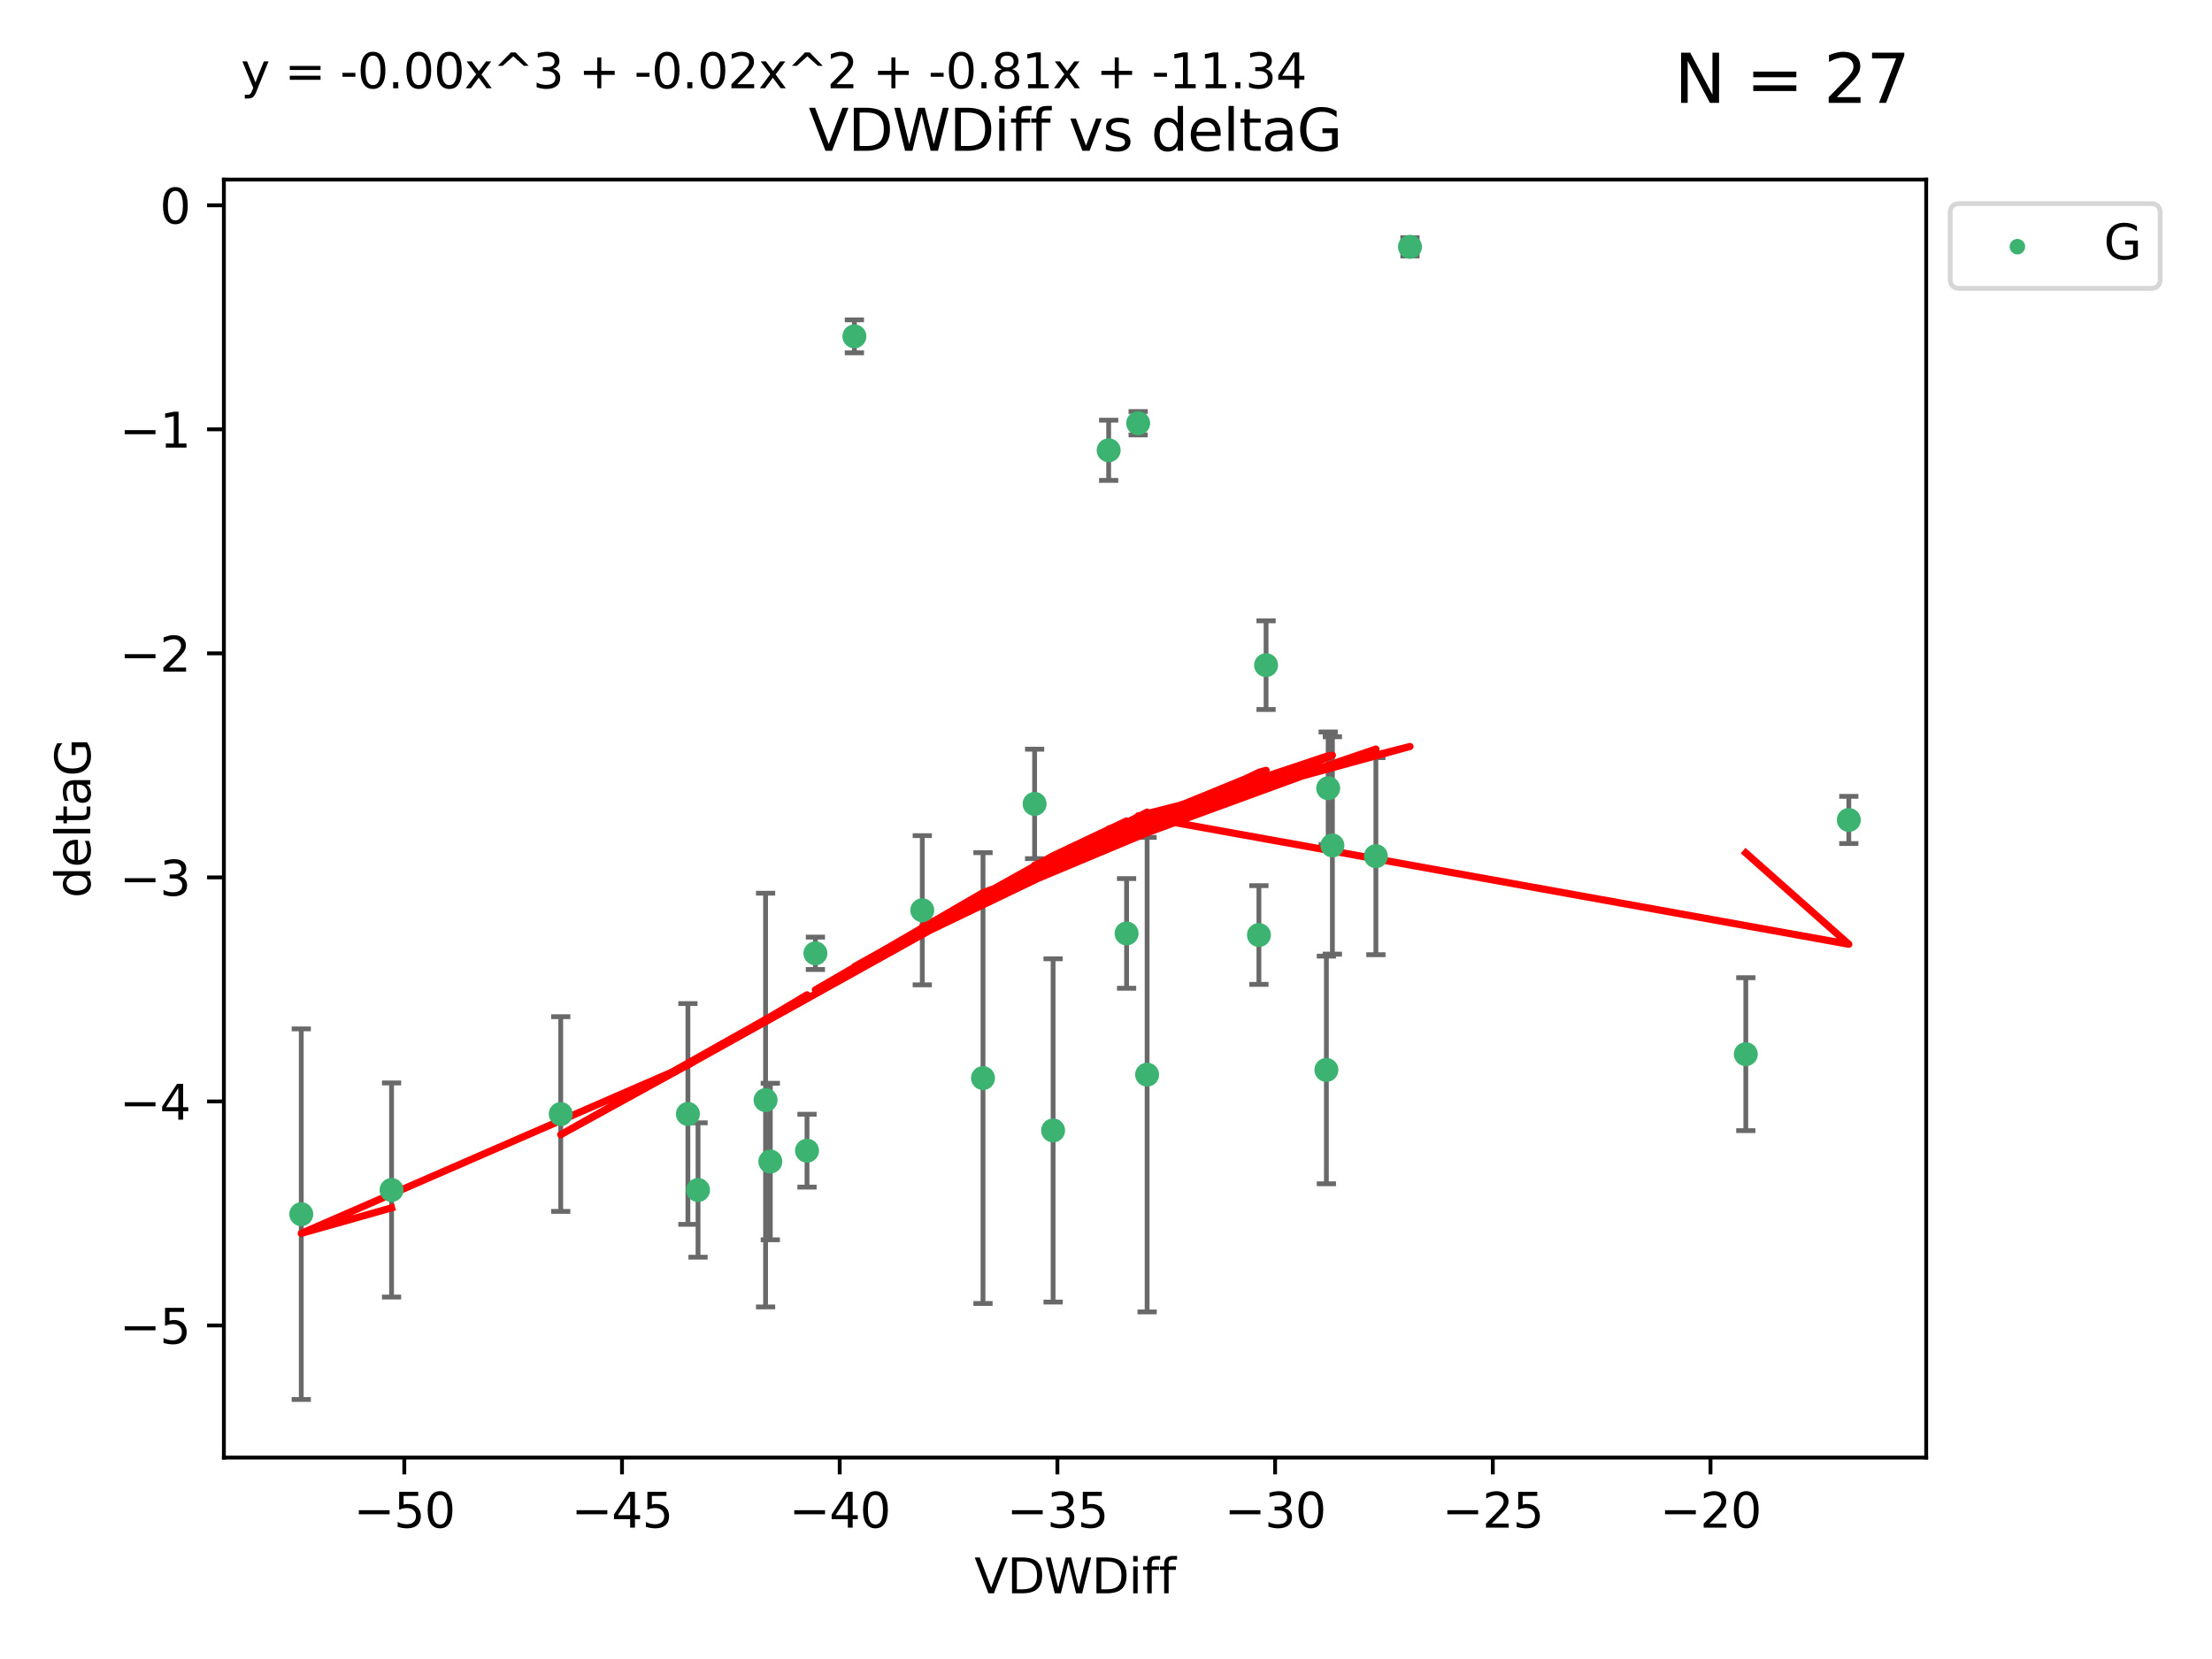 <?xml version="1.0" encoding="utf-8" standalone="no"?>
<!DOCTYPE svg PUBLIC "-//W3C//DTD SVG 1.1//EN"
  "http://www.w3.org/Graphics/SVG/1.1/DTD/svg11.dtd">
<svg xmlns:xlink="http://www.w3.org/1999/xlink" width="460.8pt" height="345.6pt" viewBox="0 0 460.8 345.6" xmlns="http://www.w3.org/2000/svg" version="1.1">
 <defs>
  <style type="text/css">*{stroke-linejoin: round; stroke-linecap: butt}</style>
 </defs>
 <g id="figure_1">
  <g id="patch_1">
   <path d="M 0 345.6 
L 460.8 345.6 
L 460.8 0 
L 0 0 
z
" style="fill: #ffffff"/>
  </g>
  <g id="axes_1">
   <g id="patch_2">
    <path d="M 46.64 303.64 
L 401.26 303.64 
L 401.26 37.411 
L 46.64 37.411 
z
" style="fill: #ffffff"/>
   </g>
   <g id="PathCollection_1">
    <defs>
     <path id="mfd378d674d" d="M 0 1.118 
C 0.297 1.118 0.581 1 0.791 0.791 
C 1 0.581 1.118 0.297 1.118 0 
C 1.118 -0.297 1 -0.581 0.791 -0.791 
C 0.581 -1 0.297 -1.118 0 -1.118 
C -0.297 -1.118 -0.581 -1 -0.791 -0.791 
C -1 -0.581 -1.118 -0.297 -1.118 0 
C -1.118 0.297 -1 0.581 -0.791 0.791 
C -0.581 1 -0.297 1.118 0 1.118 
z
" style="stroke: #3cb371"/>
    </defs>
    <g clip-path="url(#pbc8a4d4c6e)">
     <use xlink:href="#mfd378d674d" x="81.57" y="247.899" style="fill: #3cb371; stroke: #3cb371"/>
     <use xlink:href="#mfd378d674d" x="62.759" y="252.937" style="fill: #3cb371; stroke: #3cb371"/>
     <use xlink:href="#mfd378d674d" x="143.304" y="232.058" style="fill: #3cb371; stroke: #3cb371"/>
     <use xlink:href="#mfd378d674d" x="159.485" y="229.166" style="fill: #3cb371; stroke: #3cb371"/>
     <use xlink:href="#mfd378d674d" x="168.115" y="239.706" style="fill: #3cb371; stroke: #3cb371"/>
     <use xlink:href="#mfd378d674d" x="160.47" y="241.971" style="fill: #3cb371; stroke: #3cb371"/>
     <use xlink:href="#mfd378d674d" x="116.812" y="232.077" style="fill: #3cb371; stroke: #3cb371"/>
     <use xlink:href="#mfd378d674d" x="145.413" y="247.901" style="fill: #3cb371; stroke: #3cb371"/>
     <use xlink:href="#mfd378d674d" x="234.688" y="194.45" style="fill: #3cb371; stroke: #3cb371"/>
     <use xlink:href="#mfd378d674d" x="219.381" y="235.491" style="fill: #3cb371; stroke: #3cb371"/>
     <use xlink:href="#mfd378d674d" x="177.987" y="70.067" style="fill: #3cb371; stroke: #3cb371"/>
     <use xlink:href="#mfd378d674d" x="262.256" y="194.781" style="fill: #3cb371; stroke: #3cb371"/>
     <use xlink:href="#mfd378d674d" x="263.748" y="138.564" style="fill: #3cb371; stroke: #3cb371"/>
     <use xlink:href="#mfd378d674d" x="215.529" y="167.47" style="fill: #3cb371; stroke: #3cb371"/>
     <use xlink:href="#mfd378d674d" x="286.625" y="178.356" style="fill: #3cb371; stroke: #3cb371"/>
     <use xlink:href="#mfd378d674d" x="204.778" y="224.582" style="fill: #3cb371; stroke: #3cb371"/>
     <use xlink:href="#mfd378d674d" x="169.864" y="198.593" style="fill: #3cb371; stroke: #3cb371"/>
     <use xlink:href="#mfd378d674d" x="238.964" y="223.868" style="fill: #3cb371; stroke: #3cb371"/>
     <use xlink:href="#mfd378d674d" x="192.128" y="189.617" style="fill: #3cb371; stroke: #3cb371"/>
     <use xlink:href="#mfd378d674d" x="277.561" y="176.121" style="fill: #3cb371; stroke: #3cb371"/>
     <use xlink:href="#mfd378d674d" x="276.683" y="164.208" style="fill: #3cb371; stroke: #3cb371"/>
     <use xlink:href="#mfd378d674d" x="276.311" y="222.887" style="fill: #3cb371; stroke: #3cb371"/>
     <use xlink:href="#mfd378d674d" x="230.955" y="93.801" style="fill: #3cb371; stroke: #3cb371"/>
     <use xlink:href="#mfd378d674d" x="293.721" y="51.422" style="fill: #3cb371; stroke: #3cb371"/>
     <use xlink:href="#mfd378d674d" x="237.099" y="88.163" style="fill: #3cb371; stroke: #3cb371"/>
     <use xlink:href="#mfd378d674d" x="385.141" y="170.811" style="fill: #3cb371; stroke: #3cb371"/>
     <use xlink:href="#mfd378d674d" x="363.685" y="219.602" style="fill: #3cb371; stroke: #3cb371"/>
    </g>
   </g>
   <g id="matplotlib.axis_1">
    <g id="xtick_1">
     <g id="line2d_1">
      <defs>
       <path id="m3327914feb" d="M 0 0 
L 0 3.5 
" style="stroke: #000000; stroke-width: 0.8"/>
      </defs>
      <g>
       <use xlink:href="#m3327914feb" x="84.223" y="303.64" style="stroke: #000000; stroke-width: 0.8"/>
      </g>
     </g>
     <g id="text_1">
      <!-- −50 -->
      <g transform="translate(73.67 318.238)scale(0.1 -0.1)">
       <defs>
        <path id="DejaVuSans-2212" d="M 678 2272 
L 4684 2272 
L 4684 1741 
L 678 1741 
L 678 2272 
z
" transform="scale(0.016)"/>
        <path id="DejaVuSans-35" d="M 691 4666 
L 3169 4666 
L 3169 4134 
L 1269 4134 
L 1269 2991 
Q 1406 3038 1543 3061 
Q 1681 3084 1819 3084 
Q 2600 3084 3056 2656 
Q 3513 2228 3513 1497 
Q 3513 744 3044 326 
Q 2575 -91 1722 -91 
Q 1428 -91 1123 -41 
Q 819 9 494 109 
L 494 744 
Q 775 591 1075 516 
Q 1375 441 1709 441 
Q 2250 441 2565 725 
Q 2881 1009 2881 1497 
Q 2881 1984 2565 2268 
Q 2250 2553 1709 2553 
Q 1456 2553 1204 2497 
Q 953 2441 691 2322 
L 691 4666 
z
" transform="scale(0.016)"/>
        <path id="DejaVuSans-30" d="M 2034 4250 
Q 1547 4250 1301 3770 
Q 1056 3291 1056 2328 
Q 1056 1369 1301 889 
Q 1547 409 2034 409 
Q 2525 409 2770 889 
Q 3016 1369 3016 2328 
Q 3016 3291 2770 3770 
Q 2525 4250 2034 4250 
z
M 2034 4750 
Q 2819 4750 3233 4129 
Q 3647 3509 3647 2328 
Q 3647 1150 3233 529 
Q 2819 -91 2034 -91 
Q 1250 -91 836 529 
Q 422 1150 422 2328 
Q 422 3509 836 4129 
Q 1250 4750 2034 4750 
z
" transform="scale(0.016)"/>
       </defs>
       <use xlink:href="#DejaVuSans-2212"/>
       <use xlink:href="#DejaVuSans-35" x="83.789"/>
       <use xlink:href="#DejaVuSans-30" x="147.412"/>
      </g>
     </g>
    </g>
    <g id="xtick_2">
     <g id="line2d_2">
      <g>
       <use xlink:href="#m3327914feb" x="129.574" y="303.64" style="stroke: #000000; stroke-width: 0.8"/>
      </g>
     </g>
     <g id="text_2">
      <!-- −45 -->
      <g transform="translate(119.021 318.238)scale(0.1 -0.1)">
       <defs>
        <path id="DejaVuSans-34" d="M 2419 4116 
L 825 1625 
L 2419 1625 
L 2419 4116 
z
M 2253 4666 
L 3047 4666 
L 3047 1625 
L 3713 1625 
L 3713 1100 
L 3047 1100 
L 3047 0 
L 2419 0 
L 2419 1100 
L 313 1100 
L 313 1709 
L 2253 4666 
z
" transform="scale(0.016)"/>
       </defs>
       <use xlink:href="#DejaVuSans-2212"/>
       <use xlink:href="#DejaVuSans-34" x="83.789"/>
       <use xlink:href="#DejaVuSans-35" x="147.412"/>
      </g>
     </g>
    </g>
    <g id="xtick_3">
     <g id="line2d_3">
      <g>
       <use xlink:href="#m3327914feb" x="174.925" y="303.64" style="stroke: #000000; stroke-width: 0.8"/>
      </g>
     </g>
     <g id="text_3">
      <!-- −40 -->
      <g transform="translate(164.372 318.238)scale(0.1 -0.1)">
       <use xlink:href="#DejaVuSans-2212"/>
       <use xlink:href="#DejaVuSans-34" x="83.789"/>
       <use xlink:href="#DejaVuSans-30" x="147.412"/>
      </g>
     </g>
    </g>
    <g id="xtick_4">
     <g id="line2d_4">
      <g>
       <use xlink:href="#m3327914feb" x="220.276" y="303.64" style="stroke: #000000; stroke-width: 0.8"/>
      </g>
     </g>
     <g id="text_4">
      <!-- −35 -->
      <g transform="translate(209.723 318.238)scale(0.1 -0.1)">
       <defs>
        <path id="DejaVuSans-33" d="M 2597 2516 
Q 3050 2419 3304 2112 
Q 3559 1806 3559 1356 
Q 3559 666 3084 287 
Q 2609 -91 1734 -91 
Q 1441 -91 1130 -33 
Q 819 25 488 141 
L 488 750 
Q 750 597 1062 519 
Q 1375 441 1716 441 
Q 2309 441 2620 675 
Q 2931 909 2931 1356 
Q 2931 1769 2642 2001 
Q 2353 2234 1838 2234 
L 1294 2234 
L 1294 2753 
L 1863 2753 
Q 2328 2753 2575 2939 
Q 2822 3125 2822 3475 
Q 2822 3834 2567 4026 
Q 2313 4219 1838 4219 
Q 1578 4219 1281 4162 
Q 984 4106 628 3988 
L 628 4550 
Q 988 4650 1302 4700 
Q 1616 4750 1894 4750 
Q 2613 4750 3031 4423 
Q 3450 4097 3450 3541 
Q 3450 3153 3228 2886 
Q 3006 2619 2597 2516 
z
" transform="scale(0.016)"/>
       </defs>
       <use xlink:href="#DejaVuSans-2212"/>
       <use xlink:href="#DejaVuSans-33" x="83.789"/>
       <use xlink:href="#DejaVuSans-35" x="147.412"/>
      </g>
     </g>
    </g>
    <g id="xtick_5">
     <g id="line2d_5">
      <g>
       <use xlink:href="#m3327914feb" x="265.627" y="303.64" style="stroke: #000000; stroke-width: 0.8"/>
      </g>
     </g>
     <g id="text_5">
      <!-- −30 -->
      <g transform="translate(255.074 318.238)scale(0.1 -0.1)">
       <use xlink:href="#DejaVuSans-2212"/>
       <use xlink:href="#DejaVuSans-33" x="83.789"/>
       <use xlink:href="#DejaVuSans-30" x="147.412"/>
      </g>
     </g>
    </g>
    <g id="xtick_6">
     <g id="line2d_6">
      <g>
       <use xlink:href="#m3327914feb" x="310.978" y="303.64" style="stroke: #000000; stroke-width: 0.8"/>
      </g>
     </g>
     <g id="text_6">
      <!-- −25 -->
      <g transform="translate(300.425 318.238)scale(0.1 -0.1)">
       <defs>
        <path id="DejaVuSans-32" d="M 1228 531 
L 3431 531 
L 3431 0 
L 469 0 
L 469 531 
Q 828 903 1448 1529 
Q 2069 2156 2228 2338 
Q 2531 2678 2651 2914 
Q 2772 3150 2772 3378 
Q 2772 3750 2511 3984 
Q 2250 4219 1831 4219 
Q 1534 4219 1204 4116 
Q 875 4013 500 3803 
L 500 4441 
Q 881 4594 1212 4672 
Q 1544 4750 1819 4750 
Q 2544 4750 2975 4387 
Q 3406 4025 3406 3419 
Q 3406 3131 3298 2873 
Q 3191 2616 2906 2266 
Q 2828 2175 2409 1742 
Q 1991 1309 1228 531 
z
" transform="scale(0.016)"/>
       </defs>
       <use xlink:href="#DejaVuSans-2212"/>
       <use xlink:href="#DejaVuSans-32" x="83.789"/>
       <use xlink:href="#DejaVuSans-35" x="147.412"/>
      </g>
     </g>
    </g>
    <g id="xtick_7">
     <g id="line2d_7">
      <g>
       <use xlink:href="#m3327914feb" x="356.329" y="303.64" style="stroke: #000000; stroke-width: 0.8"/>
      </g>
     </g>
     <g id="text_7">
      <!-- −20 -->
      <g transform="translate(345.776 318.238)scale(0.1 -0.1)">
       <use xlink:href="#DejaVuSans-2212"/>
       <use xlink:href="#DejaVuSans-32" x="83.789"/>
       <use xlink:href="#DejaVuSans-30" x="147.412"/>
      </g>
     </g>
    </g>
    <g id="text_8">
     <!-- VDWDiff -->
     <g transform="translate(202.977 331.917)scale(0.1 -0.1)">
      <defs>
       <path id="DejaVuSans-56" d="M 1831 0 
L 50 4666 
L 709 4666 
L 2188 738 
L 3669 4666 
L 4325 4666 
L 2547 0 
L 1831 0 
z
" transform="scale(0.016)"/>
       <path id="DejaVuSans-44" d="M 1259 4147 
L 1259 519 
L 2022 519 
Q 2988 519 3436 956 
Q 3884 1394 3884 2338 
Q 3884 3275 3436 3711 
Q 2988 4147 2022 4147 
L 1259 4147 
z
M 628 4666 
L 1925 4666 
Q 3281 4666 3915 4102 
Q 4550 3538 4550 2338 
Q 4550 1131 3912 565 
Q 3275 0 1925 0 
L 628 0 
L 628 4666 
z
" transform="scale(0.016)"/>
       <path id="DejaVuSans-57" d="M 213 4666 
L 850 4666 
L 1831 722 
L 2809 4666 
L 3519 4666 
L 4500 722 
L 5478 4666 
L 6119 4666 
L 4947 0 
L 4153 0 
L 3169 4050 
L 2175 0 
L 1381 0 
L 213 4666 
z
" transform="scale(0.016)"/>
       <path id="DejaVuSans-69" d="M 603 3500 
L 1178 3500 
L 1178 0 
L 603 0 
L 603 3500 
z
M 603 4863 
L 1178 4863 
L 1178 4134 
L 603 4134 
L 603 4863 
z
" transform="scale(0.016)"/>
       <path id="DejaVuSans-66" d="M 2375 4863 
L 2375 4384 
L 1825 4384 
Q 1516 4384 1395 4259 
Q 1275 4134 1275 3809 
L 1275 3500 
L 2222 3500 
L 2222 3053 
L 1275 3053 
L 1275 0 
L 697 0 
L 697 3053 
L 147 3053 
L 147 3500 
L 697 3500 
L 697 3744 
Q 697 4328 969 4595 
Q 1241 4863 1831 4863 
L 2375 4863 
z
" transform="scale(0.016)"/>
      </defs>
      <use xlink:href="#DejaVuSans-56"/>
      <use xlink:href="#DejaVuSans-44" x="68.408"/>
      <use xlink:href="#DejaVuSans-57" x="145.41"/>
      <use xlink:href="#DejaVuSans-44" x="244.287"/>
      <use xlink:href="#DejaVuSans-69" x="321.289"/>
      <use xlink:href="#DejaVuSans-66" x="349.072"/>
      <use xlink:href="#DejaVuSans-66" x="384.277"/>
     </g>
    </g>
   </g>
   <g id="matplotlib.axis_2">
    <g id="ytick_1">
     <g id="line2d_8">
      <defs>
       <path id="m42f5bcf3b4" d="M 0 0 
L -3.5 0 
" style="stroke: #000000; stroke-width: 0.8"/>
      </defs>
      <g>
       <use xlink:href="#m42f5bcf3b4" x="46.64" y="276.118" style="stroke: #000000; stroke-width: 0.8"/>
      </g>
     </g>
     <g id="text_9">
      <!-- −5 -->
      <g transform="translate(24.898 279.918)scale(0.1 -0.1)">
       <use xlink:href="#DejaVuSans-2212"/>
       <use xlink:href="#DejaVuSans-35" x="83.789"/>
      </g>
     </g>
    </g>
    <g id="ytick_2">
     <g id="line2d_9">
      <g>
       <use xlink:href="#m42f5bcf3b4" x="46.64" y="229.449" style="stroke: #000000; stroke-width: 0.8"/>
      </g>
     </g>
     <g id="text_10">
      <!-- −4 -->
      <g transform="translate(24.898 233.248)scale(0.1 -0.1)">
       <use xlink:href="#DejaVuSans-2212"/>
       <use xlink:href="#DejaVuSans-34" x="83.789"/>
      </g>
     </g>
    </g>
    <g id="ytick_3">
     <g id="line2d_10">
      <g>
       <use xlink:href="#m42f5bcf3b4" x="46.64" y="182.779" style="stroke: #000000; stroke-width: 0.8"/>
      </g>
     </g>
     <g id="text_11">
      <!-- −3 -->
      <g transform="translate(24.898 186.579)scale(0.1 -0.1)">
       <use xlink:href="#DejaVuSans-2212"/>
       <use xlink:href="#DejaVuSans-33" x="83.789"/>
      </g>
     </g>
    </g>
    <g id="ytick_4">
     <g id="line2d_11">
      <g>
       <use xlink:href="#m42f5bcf3b4" x="46.64" y="136.11" style="stroke: #000000; stroke-width: 0.8"/>
      </g>
     </g>
     <g id="text_12">
      <!-- −2 -->
      <g transform="translate(24.898 139.909)scale(0.1 -0.1)">
       <use xlink:href="#DejaVuSans-2212"/>
       <use xlink:href="#DejaVuSans-32" x="83.789"/>
      </g>
     </g>
    </g>
    <g id="ytick_5">
     <g id="line2d_12">
      <g>
       <use xlink:href="#m42f5bcf3b4" x="46.64" y="89.441" style="stroke: #000000; stroke-width: 0.8"/>
      </g>
     </g>
     <g id="text_13">
      <!-- −1 -->
      <g transform="translate(24.898 93.24)scale(0.1 -0.1)">
       <defs>
        <path id="DejaVuSans-31" d="M 794 531 
L 1825 531 
L 1825 4091 
L 703 3866 
L 703 4441 
L 1819 4666 
L 2450 4666 
L 2450 531 
L 3481 531 
L 3481 0 
L 794 0 
L 794 531 
z
" transform="scale(0.016)"/>
       </defs>
       <use xlink:href="#DejaVuSans-2212"/>
       <use xlink:href="#DejaVuSans-31" x="83.789"/>
      </g>
     </g>
    </g>
    <g id="ytick_6">
     <g id="line2d_13">
      <g>
       <use xlink:href="#m42f5bcf3b4" x="46.64" y="42.771" style="stroke: #000000; stroke-width: 0.8"/>
      </g>
     </g>
     <g id="text_14">
      <!-- 0 -->
      <g transform="translate(33.278 46.57)scale(0.1 -0.1)">
       <use xlink:href="#DejaVuSans-30"/>
      </g>
     </g>
    </g>
    <g id="text_15">
     <!-- deltaG -->
     <g transform="translate(18.818 187.064)rotate(-90)scale(0.1 -0.1)">
      <defs>
       <path id="DejaVuSans-64" d="M 2906 2969 
L 2906 4863 
L 3481 4863 
L 3481 0 
L 2906 0 
L 2906 525 
Q 2725 213 2448 61 
Q 2172 -91 1784 -91 
Q 1150 -91 751 415 
Q 353 922 353 1747 
Q 353 2572 751 3078 
Q 1150 3584 1784 3584 
Q 2172 3584 2448 3432 
Q 2725 3281 2906 2969 
z
M 947 1747 
Q 947 1113 1208 752 
Q 1469 391 1925 391 
Q 2381 391 2643 752 
Q 2906 1113 2906 1747 
Q 2906 2381 2643 2742 
Q 2381 3103 1925 3103 
Q 1469 3103 1208 2742 
Q 947 2381 947 1747 
z
" transform="scale(0.016)"/>
       <path id="DejaVuSans-65" d="M 3597 1894 
L 3597 1613 
L 953 1613 
Q 991 1019 1311 708 
Q 1631 397 2203 397 
Q 2534 397 2845 478 
Q 3156 559 3463 722 
L 3463 178 
Q 3153 47 2828 -22 
Q 2503 -91 2169 -91 
Q 1331 -91 842 396 
Q 353 884 353 1716 
Q 353 2575 817 3079 
Q 1281 3584 2069 3584 
Q 2775 3584 3186 3129 
Q 3597 2675 3597 1894 
z
M 3022 2063 
Q 3016 2534 2758 2815 
Q 2500 3097 2075 3097 
Q 1594 3097 1305 2825 
Q 1016 2553 972 2059 
L 3022 2063 
z
" transform="scale(0.016)"/>
       <path id="DejaVuSans-6c" d="M 603 4863 
L 1178 4863 
L 1178 0 
L 603 0 
L 603 4863 
z
" transform="scale(0.016)"/>
       <path id="DejaVuSans-74" d="M 1172 4494 
L 1172 3500 
L 2356 3500 
L 2356 3053 
L 1172 3053 
L 1172 1153 
Q 1172 725 1289 603 
Q 1406 481 1766 481 
L 2356 481 
L 2356 0 
L 1766 0 
Q 1100 0 847 248 
Q 594 497 594 1153 
L 594 3053 
L 172 3053 
L 172 3500 
L 594 3500 
L 594 4494 
L 1172 4494 
z
" transform="scale(0.016)"/>
       <path id="DejaVuSans-61" d="M 2194 1759 
Q 1497 1759 1228 1600 
Q 959 1441 959 1056 
Q 959 750 1161 570 
Q 1363 391 1709 391 
Q 2188 391 2477 730 
Q 2766 1069 2766 1631 
L 2766 1759 
L 2194 1759 
z
M 3341 1997 
L 3341 0 
L 2766 0 
L 2766 531 
Q 2569 213 2275 61 
Q 1981 -91 1556 -91 
Q 1019 -91 701 211 
Q 384 513 384 1019 
Q 384 1609 779 1909 
Q 1175 2209 1959 2209 
L 2766 2209 
L 2766 2266 
Q 2766 2663 2505 2880 
Q 2244 3097 1772 3097 
Q 1472 3097 1187 3025 
Q 903 2953 641 2809 
L 641 3341 
Q 956 3463 1253 3523 
Q 1550 3584 1831 3584 
Q 2591 3584 2966 3190 
Q 3341 2797 3341 1997 
z
" transform="scale(0.016)"/>
       <path id="DejaVuSans-47" d="M 3809 666 
L 3809 1919 
L 2778 1919 
L 2778 2438 
L 4434 2438 
L 4434 434 
Q 4069 175 3628 42 
Q 3188 -91 2688 -91 
Q 1594 -91 976 548 
Q 359 1188 359 2328 
Q 359 3472 976 4111 
Q 1594 4750 2688 4750 
Q 3144 4750 3555 4637 
Q 3966 4525 4313 4306 
L 4313 3634 
Q 3963 3931 3569 4081 
Q 3175 4231 2741 4231 
Q 1884 4231 1454 3753 
Q 1025 3275 1025 2328 
Q 1025 1384 1454 906 
Q 1884 428 2741 428 
Q 3075 428 3337 486 
Q 3600 544 3809 666 
z
" transform="scale(0.016)"/>
      </defs>
      <use xlink:href="#DejaVuSans-64"/>
      <use xlink:href="#DejaVuSans-65" x="63.477"/>
      <use xlink:href="#DejaVuSans-6c" x="125"/>
      <use xlink:href="#DejaVuSans-74" x="152.783"/>
      <use xlink:href="#DejaVuSans-61" x="191.992"/>
      <use xlink:href="#DejaVuSans-47" x="253.271"/>
     </g>
    </g>
   </g>
   <g id="LineCollection_1">
    <path d="M 81.57 270.202 
L 81.57 225.596 
" clip-path="url(#pbc8a4d4c6e)" style="fill: none; stroke: #696969"/>
    <path d="M 62.759 291.539 
L 62.759 214.336 
" clip-path="url(#pbc8a4d4c6e)" style="fill: none; stroke: #696969"/>
    <path d="M 143.304 255.052 
L 143.304 209.064 
" clip-path="url(#pbc8a4d4c6e)" style="fill: none; stroke: #696969"/>
    <path d="M 159.485 272.263 
L 159.485 186.069 
" clip-path="url(#pbc8a4d4c6e)" style="fill: none; stroke: #696969"/>
    <path d="M 168.115 247.296 
L 168.115 232.116 
" clip-path="url(#pbc8a4d4c6e)" style="fill: none; stroke: #696969"/>
    <path d="M 160.47 258.278 
L 160.47 225.665 
" clip-path="url(#pbc8a4d4c6e)" style="fill: none; stroke: #696969"/>
    <path d="M 116.812 252.36 
L 116.812 211.795 
" clip-path="url(#pbc8a4d4c6e)" style="fill: none; stroke: #696969"/>
    <path d="M 145.413 261.899 
L 145.413 233.903 
" clip-path="url(#pbc8a4d4c6e)" style="fill: none; stroke: #696969"/>
    <path d="M 234.688 205.874 
L 234.688 183.027 
" clip-path="url(#pbc8a4d4c6e)" style="fill: none; stroke: #696969"/>
    <path d="M 219.381 271.244 
L 219.381 199.738 
" clip-path="url(#pbc8a4d4c6e)" style="fill: none; stroke: #696969"/>
    <path d="M 177.987 73.502 
L 177.987 66.632 
" clip-path="url(#pbc8a4d4c6e)" style="fill: none; stroke: #696969"/>
    <path d="M 262.256 205.062 
L 262.256 184.5 
" clip-path="url(#pbc8a4d4c6e)" style="fill: none; stroke: #696969"/>
    <path d="M 263.748 147.799 
L 263.748 129.329 
" clip-path="url(#pbc8a4d4c6e)" style="fill: none; stroke: #696969"/>
    <path d="M 215.529 178.872 
L 215.529 156.068 
" clip-path="url(#pbc8a4d4c6e)" style="fill: none; stroke: #696969"/>
    <path d="M 286.625 198.882 
L 286.625 157.831 
" clip-path="url(#pbc8a4d4c6e)" style="fill: none; stroke: #696969"/>
    <path d="M 204.778 271.541 
L 204.778 177.624 
" clip-path="url(#pbc8a4d4c6e)" style="fill: none; stroke: #696969"/>
    <path d="M 169.864 201.966 
L 169.864 195.221 
" clip-path="url(#pbc8a4d4c6e)" style="fill: none; stroke: #696969"/>
    <path d="M 238.964 273.298 
L 238.964 174.439 
" clip-path="url(#pbc8a4d4c6e)" style="fill: none; stroke: #696969"/>
    <path d="M 192.128 205.159 
L 192.128 174.075 
" clip-path="url(#pbc8a4d4c6e)" style="fill: none; stroke: #696969"/>
    <path d="M 277.561 198.757 
L 277.561 153.486 
" clip-path="url(#pbc8a4d4c6e)" style="fill: none; stroke: #696969"/>
    <path d="M 276.683 175.933 
L 276.683 152.483 
" clip-path="url(#pbc8a4d4c6e)" style="fill: none; stroke: #696969"/>
    <path d="M 276.311 246.599 
L 276.311 199.174 
" clip-path="url(#pbc8a4d4c6e)" style="fill: none; stroke: #696969"/>
    <path d="M 230.955 100.072 
L 230.955 87.53 
" clip-path="url(#pbc8a4d4c6e)" style="fill: none; stroke: #696969"/>
    <path d="M 293.721 53.331 
L 293.721 49.513 
" clip-path="url(#pbc8a4d4c6e)" style="fill: none; stroke: #696969"/>
    <path d="M 237.099 90.602 
L 237.099 85.724 
" clip-path="url(#pbc8a4d4c6e)" style="fill: none; stroke: #696969"/>
    <path d="M 385.141 175.726 
L 385.141 165.895 
" clip-path="url(#pbc8a4d4c6e)" style="fill: none; stroke: #696969"/>
    <path d="M 363.685 235.53 
L 363.685 203.673 
" clip-path="url(#pbc8a4d4c6e)" style="fill: none; stroke: #696969"/>
   </g>
   <g id="line2d_14">
    <defs>
     <path id="me672c17ff5" d="M 2 0 
L -2 -0 
" style="stroke: #696969"/>
    </defs>
    <g clip-path="url(#pbc8a4d4c6e)">
     <use xlink:href="#me672c17ff5" x="81.57" y="270.202" style="fill: #696969; stroke: #696969"/>
     <use xlink:href="#me672c17ff5" x="62.759" y="291.539" style="fill: #696969; stroke: #696969"/>
     <use xlink:href="#me672c17ff5" x="143.304" y="255.052" style="fill: #696969; stroke: #696969"/>
     <use xlink:href="#me672c17ff5" x="159.485" y="272.263" style="fill: #696969; stroke: #696969"/>
     <use xlink:href="#me672c17ff5" x="168.115" y="247.296" style="fill: #696969; stroke: #696969"/>
     <use xlink:href="#me672c17ff5" x="160.47" y="258.278" style="fill: #696969; stroke: #696969"/>
     <use xlink:href="#me672c17ff5" x="116.812" y="252.36" style="fill: #696969; stroke: #696969"/>
     <use xlink:href="#me672c17ff5" x="145.413" y="261.899" style="fill: #696969; stroke: #696969"/>
     <use xlink:href="#me672c17ff5" x="234.688" y="205.874" style="fill: #696969; stroke: #696969"/>
     <use xlink:href="#me672c17ff5" x="219.381" y="271.244" style="fill: #696969; stroke: #696969"/>
     <use xlink:href="#me672c17ff5" x="177.987" y="73.502" style="fill: #696969; stroke: #696969"/>
     <use xlink:href="#me672c17ff5" x="262.256" y="205.062" style="fill: #696969; stroke: #696969"/>
     <use xlink:href="#me672c17ff5" x="263.748" y="147.799" style="fill: #696969; stroke: #696969"/>
     <use xlink:href="#me672c17ff5" x="215.529" y="178.872" style="fill: #696969; stroke: #696969"/>
     <use xlink:href="#me672c17ff5" x="286.625" y="198.882" style="fill: #696969; stroke: #696969"/>
     <use xlink:href="#me672c17ff5" x="204.778" y="271.541" style="fill: #696969; stroke: #696969"/>
     <use xlink:href="#me672c17ff5" x="169.864" y="201.966" style="fill: #696969; stroke: #696969"/>
     <use xlink:href="#me672c17ff5" x="238.964" y="273.298" style="fill: #696969; stroke: #696969"/>
     <use xlink:href="#me672c17ff5" x="192.128" y="205.159" style="fill: #696969; stroke: #696969"/>
     <use xlink:href="#me672c17ff5" x="277.561" y="198.757" style="fill: #696969; stroke: #696969"/>
     <use xlink:href="#me672c17ff5" x="276.683" y="175.933" style="fill: #696969; stroke: #696969"/>
     <use xlink:href="#me672c17ff5" x="276.311" y="246.599" style="fill: #696969; stroke: #696969"/>
     <use xlink:href="#me672c17ff5" x="230.955" y="100.072" style="fill: #696969; stroke: #696969"/>
     <use xlink:href="#me672c17ff5" x="293.721" y="53.331" style="fill: #696969; stroke: #696969"/>
     <use xlink:href="#me672c17ff5" x="237.099" y="90.602" style="fill: #696969; stroke: #696969"/>
     <use xlink:href="#me672c17ff5" x="385.141" y="175.726" style="fill: #696969; stroke: #696969"/>
     <use xlink:href="#me672c17ff5" x="363.685" y="235.53" style="fill: #696969; stroke: #696969"/>
    </g>
   </g>
   <g id="line2d_15">
    <g clip-path="url(#pbc8a4d4c6e)">
     <use xlink:href="#me672c17ff5" x="81.57" y="225.596" style="fill: #696969; stroke: #696969"/>
     <use xlink:href="#me672c17ff5" x="62.759" y="214.336" style="fill: #696969; stroke: #696969"/>
     <use xlink:href="#me672c17ff5" x="143.304" y="209.064" style="fill: #696969; stroke: #696969"/>
     <use xlink:href="#me672c17ff5" x="159.485" y="186.069" style="fill: #696969; stroke: #696969"/>
     <use xlink:href="#me672c17ff5" x="168.115" y="232.116" style="fill: #696969; stroke: #696969"/>
     <use xlink:href="#me672c17ff5" x="160.47" y="225.665" style="fill: #696969; stroke: #696969"/>
     <use xlink:href="#me672c17ff5" x="116.812" y="211.795" style="fill: #696969; stroke: #696969"/>
     <use xlink:href="#me672c17ff5" x="145.413" y="233.903" style="fill: #696969; stroke: #696969"/>
     <use xlink:href="#me672c17ff5" x="234.688" y="183.027" style="fill: #696969; stroke: #696969"/>
     <use xlink:href="#me672c17ff5" x="219.381" y="199.738" style="fill: #696969; stroke: #696969"/>
     <use xlink:href="#me672c17ff5" x="177.987" y="66.632" style="fill: #696969; stroke: #696969"/>
     <use xlink:href="#me672c17ff5" x="262.256" y="184.5" style="fill: #696969; stroke: #696969"/>
     <use xlink:href="#me672c17ff5" x="263.748" y="129.329" style="fill: #696969; stroke: #696969"/>
     <use xlink:href="#me672c17ff5" x="215.529" y="156.068" style="fill: #696969; stroke: #696969"/>
     <use xlink:href="#me672c17ff5" x="286.625" y="157.831" style="fill: #696969; stroke: #696969"/>
     <use xlink:href="#me672c17ff5" x="204.778" y="177.624" style="fill: #696969; stroke: #696969"/>
     <use xlink:href="#me672c17ff5" x="169.864" y="195.221" style="fill: #696969; stroke: #696969"/>
     <use xlink:href="#me672c17ff5" x="238.964" y="174.439" style="fill: #696969; stroke: #696969"/>
     <use xlink:href="#me672c17ff5" x="192.128" y="174.075" style="fill: #696969; stroke: #696969"/>
     <use xlink:href="#me672c17ff5" x="277.561" y="153.486" style="fill: #696969; stroke: #696969"/>
     <use xlink:href="#me672c17ff5" x="276.683" y="152.483" style="fill: #696969; stroke: #696969"/>
     <use xlink:href="#me672c17ff5" x="276.311" y="199.174" style="fill: #696969; stroke: #696969"/>
     <use xlink:href="#me672c17ff5" x="230.955" y="87.53" style="fill: #696969; stroke: #696969"/>
     <use xlink:href="#me672c17ff5" x="293.721" y="49.513" style="fill: #696969; stroke: #696969"/>
     <use xlink:href="#me672c17ff5" x="237.099" y="85.724" style="fill: #696969; stroke: #696969"/>
     <use xlink:href="#me672c17ff5" x="385.141" y="165.895" style="fill: #696969; stroke: #696969"/>
     <use xlink:href="#me672c17ff5" x="363.685" y="203.673" style="fill: #696969; stroke: #696969"/>
    </g>
   </g>
   <g id="line2d_16">
    <path d="M 81.57 251.618 
L 62.759 256.93 
L 143.304 221.89 
L 159.485 212.387 
L 168.115 207.242 
L 160.47 211.802 
L 116.812 236.374 
L 145.413 220.67 
L 234.688 171.02 
L 219.381 178.263 
L 177.987 201.364 
L 262.256 160.893 
L 263.748 160.474 
L 215.529 180.228 
L 286.625 156.046 
L 204.778 185.961 
L 169.864 206.199 
L 238.964 169.181 
L 192.128 193.084 
L 277.561 157.33 
L 276.683 157.489 
L 276.311 157.558 
L 230.955 172.696 
L 293.721 155.51 
L 237.099 169.972 
L 385.141 196.702 
L 363.685 177.686 
" clip-path="url(#pbc8a4d4c6e)" style="fill: none; stroke: #ff0000; stroke-width: 1.5; stroke-linecap: square"/>
   </g>
   <g id="line2d_17">
    <defs>
     <path id="m415403abed" d="M 0 2 
C 0.53 2 1.039 1.789 1.414 1.414 
C 1.789 1.039 2 0.53 2 0 
C 2 -0.53 1.789 -1.039 1.414 -1.414 
C 1.039 -1.789 0.53 -2 0 -2 
C -0.53 -2 -1.039 -1.789 -1.414 -1.414 
C -1.789 -1.039 -2 -0.53 -2 0 
C -2 0.53 -1.789 1.039 -1.414 1.414 
C -1.039 1.789 -0.53 2 0 2 
z
" style="stroke: #3cb371"/>
    </defs>
    <g clip-path="url(#pbc8a4d4c6e)">
     <use xlink:href="#m415403abed" x="81.57" y="247.899" style="fill: #3cb371; stroke: #3cb371"/>
     <use xlink:href="#m415403abed" x="62.759" y="252.937" style="fill: #3cb371; stroke: #3cb371"/>
     <use xlink:href="#m415403abed" x="143.304" y="232.058" style="fill: #3cb371; stroke: #3cb371"/>
     <use xlink:href="#m415403abed" x="159.485" y="229.166" style="fill: #3cb371; stroke: #3cb371"/>
     <use xlink:href="#m415403abed" x="168.115" y="239.706" style="fill: #3cb371; stroke: #3cb371"/>
     <use xlink:href="#m415403abed" x="160.47" y="241.971" style="fill: #3cb371; stroke: #3cb371"/>
     <use xlink:href="#m415403abed" x="116.812" y="232.077" style="fill: #3cb371; stroke: #3cb371"/>
     <use xlink:href="#m415403abed" x="145.413" y="247.901" style="fill: #3cb371; stroke: #3cb371"/>
     <use xlink:href="#m415403abed" x="234.688" y="194.45" style="fill: #3cb371; stroke: #3cb371"/>
     <use xlink:href="#m415403abed" x="219.381" y="235.491" style="fill: #3cb371; stroke: #3cb371"/>
     <use xlink:href="#m415403abed" x="177.987" y="70.067" style="fill: #3cb371; stroke: #3cb371"/>
     <use xlink:href="#m415403abed" x="262.256" y="194.781" style="fill: #3cb371; stroke: #3cb371"/>
     <use xlink:href="#m415403abed" x="263.748" y="138.564" style="fill: #3cb371; stroke: #3cb371"/>
     <use xlink:href="#m415403abed" x="215.529" y="167.47" style="fill: #3cb371; stroke: #3cb371"/>
     <use xlink:href="#m415403abed" x="286.625" y="178.356" style="fill: #3cb371; stroke: #3cb371"/>
     <use xlink:href="#m415403abed" x="204.778" y="224.582" style="fill: #3cb371; stroke: #3cb371"/>
     <use xlink:href="#m415403abed" x="169.864" y="198.593" style="fill: #3cb371; stroke: #3cb371"/>
     <use xlink:href="#m415403abed" x="238.964" y="223.868" style="fill: #3cb371; stroke: #3cb371"/>
     <use xlink:href="#m415403abed" x="192.128" y="189.617" style="fill: #3cb371; stroke: #3cb371"/>
     <use xlink:href="#m415403abed" x="277.561" y="176.121" style="fill: #3cb371; stroke: #3cb371"/>
     <use xlink:href="#m415403abed" x="276.683" y="164.208" style="fill: #3cb371; stroke: #3cb371"/>
     <use xlink:href="#m415403abed" x="276.311" y="222.887" style="fill: #3cb371; stroke: #3cb371"/>
     <use xlink:href="#m415403abed" x="230.955" y="93.801" style="fill: #3cb371; stroke: #3cb371"/>
     <use xlink:href="#m415403abed" x="293.721" y="51.422" style="fill: #3cb371; stroke: #3cb371"/>
     <use xlink:href="#m415403abed" x="237.099" y="88.163" style="fill: #3cb371; stroke: #3cb371"/>
     <use xlink:href="#m415403abed" x="385.141" y="170.811" style="fill: #3cb371; stroke: #3cb371"/>
     <use xlink:href="#m415403abed" x="363.685" y="219.602" style="fill: #3cb371; stroke: #3cb371"/>
    </g>
   </g>
   <g id="patch_3">
    <path d="M 46.64 303.64 
L 46.64 37.411 
" style="fill: none; stroke: #000000; stroke-width: 0.8; stroke-linejoin: miter; stroke-linecap: square"/>
   </g>
   <g id="patch_4">
    <path d="M 401.26 303.64 
L 401.26 37.411 
" style="fill: none; stroke: #000000; stroke-width: 0.8; stroke-linejoin: miter; stroke-linecap: square"/>
   </g>
   <g id="patch_5">
    <path d="M 46.64 303.64 
L 401.26 303.64 
" style="fill: none; stroke: #000000; stroke-width: 0.8; stroke-linejoin: miter; stroke-linecap: square"/>
   </g>
   <g id="patch_6">
    <path d="M 46.64 37.411 
L 401.26 37.411 
" style="fill: none; stroke: #000000; stroke-width: 0.8; stroke-linejoin: miter; stroke-linecap: square"/>
   </g>
   <g id="text_16">
    <!-- N = 27 -->
    <g transform="translate(348.795 21.426)scale(0.14 -0.14)">
     <defs>
      <path id="DejaVuSans-4e" d="M 628 4666 
L 1478 4666 
L 3547 763 
L 3547 4666 
L 4159 4666 
L 4159 0 
L 3309 0 
L 1241 3903 
L 1241 0 
L 628 0 
L 628 4666 
z
" transform="scale(0.016)"/>
      <path id="DejaVuSans-20" transform="scale(0.016)"/>
      <path id="DejaVuSans-3d" d="M 678 2906 
L 4684 2906 
L 4684 2381 
L 678 2381 
L 678 2906 
z
M 678 1631 
L 4684 1631 
L 4684 1100 
L 678 1100 
L 678 1631 
z
" transform="scale(0.016)"/>
      <path id="DejaVuSans-37" d="M 525 4666 
L 3525 4666 
L 3525 4397 
L 1831 0 
L 1172 0 
L 2766 4134 
L 525 4134 
L 525 4666 
z
" transform="scale(0.016)"/>
     </defs>
     <use xlink:href="#DejaVuSans-4e"/>
     <use xlink:href="#DejaVuSans-20" x="74.805"/>
     <use xlink:href="#DejaVuSans-3d" x="106.592"/>
     <use xlink:href="#DejaVuSans-20" x="190.381"/>
     <use xlink:href="#DejaVuSans-32" x="222.168"/>
     <use xlink:href="#DejaVuSans-37" x="285.791"/>
    </g>
   </g>
   <g id="text_17">
    <!-- y = -0.00x^3 + -0.02x^2 + -0.81x + -11.34 -->
    <g transform="translate(50.186 18.387)scale(0.1 -0.1)">
     <defs>
      <path id="DejaVuSans-79" d="M 2059 -325 
Q 1816 -950 1584 -1140 
Q 1353 -1331 966 -1331 
L 506 -1331 
L 506 -850 
L 844 -850 
Q 1081 -850 1212 -737 
Q 1344 -625 1503 -206 
L 1606 56 
L 191 3500 
L 800 3500 
L 1894 763 
L 2988 3500 
L 3597 3500 
L 2059 -325 
z
" transform="scale(0.016)"/>
      <path id="DejaVuSans-2d" d="M 313 2009 
L 1997 2009 
L 1997 1497 
L 313 1497 
L 313 2009 
z
" transform="scale(0.016)"/>
      <path id="DejaVuSans-2e" d="M 684 794 
L 1344 794 
L 1344 0 
L 684 0 
L 684 794 
z
" transform="scale(0.016)"/>
      <path id="DejaVuSans-78" d="M 3513 3500 
L 2247 1797 
L 3578 0 
L 2900 0 
L 1881 1375 
L 863 0 
L 184 0 
L 1544 1831 
L 300 3500 
L 978 3500 
L 1906 2253 
L 2834 3500 
L 3513 3500 
z
" transform="scale(0.016)"/>
      <path id="DejaVuSans-5e" d="M 2988 4666 
L 4684 2925 
L 4056 2925 
L 2681 4159 
L 1306 2925 
L 678 2925 
L 2375 4666 
L 2988 4666 
z
" transform="scale(0.016)"/>
      <path id="DejaVuSans-2b" d="M 2944 4013 
L 2944 2272 
L 4684 2272 
L 4684 1741 
L 2944 1741 
L 2944 0 
L 2419 0 
L 2419 1741 
L 678 1741 
L 678 2272 
L 2419 2272 
L 2419 4013 
L 2944 4013 
z
" transform="scale(0.016)"/>
      <path id="DejaVuSans-38" d="M 2034 2216 
Q 1584 2216 1326 1975 
Q 1069 1734 1069 1313 
Q 1069 891 1326 650 
Q 1584 409 2034 409 
Q 2484 409 2743 651 
Q 3003 894 3003 1313 
Q 3003 1734 2745 1975 
Q 2488 2216 2034 2216 
z
M 1403 2484 
Q 997 2584 770 2862 
Q 544 3141 544 3541 
Q 544 4100 942 4425 
Q 1341 4750 2034 4750 
Q 2731 4750 3128 4425 
Q 3525 4100 3525 3541 
Q 3525 3141 3298 2862 
Q 3072 2584 2669 2484 
Q 3125 2378 3379 2068 
Q 3634 1759 3634 1313 
Q 3634 634 3220 271 
Q 2806 -91 2034 -91 
Q 1263 -91 848 271 
Q 434 634 434 1313 
Q 434 1759 690 2068 
Q 947 2378 1403 2484 
z
M 1172 3481 
Q 1172 3119 1398 2916 
Q 1625 2713 2034 2713 
Q 2441 2713 2670 2916 
Q 2900 3119 2900 3481 
Q 2900 3844 2670 4047 
Q 2441 4250 2034 4250 
Q 1625 4250 1398 4047 
Q 1172 3844 1172 3481 
z
" transform="scale(0.016)"/>
     </defs>
     <use xlink:href="#DejaVuSans-79"/>
     <use xlink:href="#DejaVuSans-20" x="59.18"/>
     <use xlink:href="#DejaVuSans-3d" x="90.967"/>
     <use xlink:href="#DejaVuSans-20" x="174.756"/>
     <use xlink:href="#DejaVuSans-2d" x="206.543"/>
     <use xlink:href="#DejaVuSans-30" x="242.627"/>
     <use xlink:href="#DejaVuSans-2e" x="306.25"/>
     <use xlink:href="#DejaVuSans-30" x="338.037"/>
     <use xlink:href="#DejaVuSans-30" x="401.66"/>
     <use xlink:href="#DejaVuSans-78" x="465.283"/>
     <use xlink:href="#DejaVuSans-5e" x="524.463"/>
     <use xlink:href="#DejaVuSans-33" x="608.252"/>
     <use xlink:href="#DejaVuSans-20" x="671.875"/>
     <use xlink:href="#DejaVuSans-2b" x="703.662"/>
     <use xlink:href="#DejaVuSans-20" x="787.451"/>
     <use xlink:href="#DejaVuSans-2d" x="819.238"/>
     <use xlink:href="#DejaVuSans-30" x="855.322"/>
     <use xlink:href="#DejaVuSans-2e" x="918.945"/>
     <use xlink:href="#DejaVuSans-30" x="950.732"/>
     <use xlink:href="#DejaVuSans-32" x="1014.355"/>
     <use xlink:href="#DejaVuSans-78" x="1077.979"/>
     <use xlink:href="#DejaVuSans-5e" x="1137.158"/>
     <use xlink:href="#DejaVuSans-32" x="1220.947"/>
     <use xlink:href="#DejaVuSans-20" x="1284.57"/>
     <use xlink:href="#DejaVuSans-2b" x="1316.357"/>
     <use xlink:href="#DejaVuSans-20" x="1400.146"/>
     <use xlink:href="#DejaVuSans-2d" x="1431.934"/>
     <use xlink:href="#DejaVuSans-30" x="1468.018"/>
     <use xlink:href="#DejaVuSans-2e" x="1531.641"/>
     <use xlink:href="#DejaVuSans-38" x="1563.428"/>
     <use xlink:href="#DejaVuSans-31" x="1627.051"/>
     <use xlink:href="#DejaVuSans-78" x="1690.674"/>
     <use xlink:href="#DejaVuSans-20" x="1749.854"/>
     <use xlink:href="#DejaVuSans-2b" x="1781.641"/>
     <use xlink:href="#DejaVuSans-20" x="1865.43"/>
     <use xlink:href="#DejaVuSans-2d" x="1897.217"/>
     <use xlink:href="#DejaVuSans-31" x="1933.301"/>
     <use xlink:href="#DejaVuSans-31" x="1996.924"/>
     <use xlink:href="#DejaVuSans-2e" x="2060.547"/>
     <use xlink:href="#DejaVuSans-33" x="2092.334"/>
     <use xlink:href="#DejaVuSans-34" x="2155.957"/>
    </g>
   </g>
   <g id="text_18">
    <!-- VDWDiff vs deltaG -->
    <g transform="translate(168.445 31.411)scale(0.12 -0.12)">
     <defs>
      <path id="DejaVuSans-76" d="M 191 3500 
L 800 3500 
L 1894 563 
L 2988 3500 
L 3597 3500 
L 2284 0 
L 1503 0 
L 191 3500 
z
" transform="scale(0.016)"/>
      <path id="DejaVuSans-73" d="M 2834 3397 
L 2834 2853 
Q 2591 2978 2328 3040 
Q 2066 3103 1784 3103 
Q 1356 3103 1142 2972 
Q 928 2841 928 2578 
Q 928 2378 1081 2264 
Q 1234 2150 1697 2047 
L 1894 2003 
Q 2506 1872 2764 1633 
Q 3022 1394 3022 966 
Q 3022 478 2636 193 
Q 2250 -91 1575 -91 
Q 1294 -91 989 -36 
Q 684 19 347 128 
L 347 722 
Q 666 556 975 473 
Q 1284 391 1588 391 
Q 1994 391 2212 530 
Q 2431 669 2431 922 
Q 2431 1156 2273 1281 
Q 2116 1406 1581 1522 
L 1381 1569 
Q 847 1681 609 1914 
Q 372 2147 372 2553 
Q 372 3047 722 3315 
Q 1072 3584 1716 3584 
Q 2034 3584 2315 3537 
Q 2597 3491 2834 3397 
z
" transform="scale(0.016)"/>
     </defs>
     <use xlink:href="#DejaVuSans-56"/>
     <use xlink:href="#DejaVuSans-44" x="68.408"/>
     <use xlink:href="#DejaVuSans-57" x="145.41"/>
     <use xlink:href="#DejaVuSans-44" x="244.287"/>
     <use xlink:href="#DejaVuSans-69" x="321.289"/>
     <use xlink:href="#DejaVuSans-66" x="349.072"/>
     <use xlink:href="#DejaVuSans-66" x="384.277"/>
     <use xlink:href="#DejaVuSans-20" x="419.482"/>
     <use xlink:href="#DejaVuSans-76" x="451.27"/>
     <use xlink:href="#DejaVuSans-73" x="510.449"/>
     <use xlink:href="#DejaVuSans-20" x="562.549"/>
     <use xlink:href="#DejaVuSans-64" x="594.336"/>
     <use xlink:href="#DejaVuSans-65" x="657.812"/>
     <use xlink:href="#DejaVuSans-6c" x="719.336"/>
     <use xlink:href="#DejaVuSans-74" x="747.119"/>
     <use xlink:href="#DejaVuSans-61" x="786.328"/>
     <use xlink:href="#DejaVuSans-47" x="847.607"/>
    </g>
   </g>
   <g id="legend_1">
    <g id="patch_7">
     <path d="M 408.26 60.089 
L 448.008 60.089 
Q 450.008 60.089 450.008 58.089 
L 450.008 44.411 
Q 450.008 42.411 448.008 42.411 
L 408.26 42.411 
Q 406.26 42.411 406.26 44.411 
L 406.26 58.089 
Q 406.26 60.089 408.26 60.089 
z
" style="fill: #ffffff; opacity: 0.8; stroke: #cccccc; stroke-linejoin: miter"/>
    </g>
    <g id="PathCollection_2">
     <g>
      <use xlink:href="#mfd378d674d" x="420.26" y="51.385" style="fill: #3cb371; stroke: #3cb371"/>
     </g>
    </g>
    <g id="text_19">
     <!-- G -->
     <g transform="translate(438.26 54.01)scale(0.1 -0.1)">
      <use xlink:href="#DejaVuSans-47"/>
     </g>
    </g>
   </g>
  </g>
 </g>
 <defs>
  <clipPath id="pbc8a4d4c6e">
   <rect x="46.64" y="37.411" width="354.62" height="266.229"/>
  </clipPath>
 </defs>
</svg>

